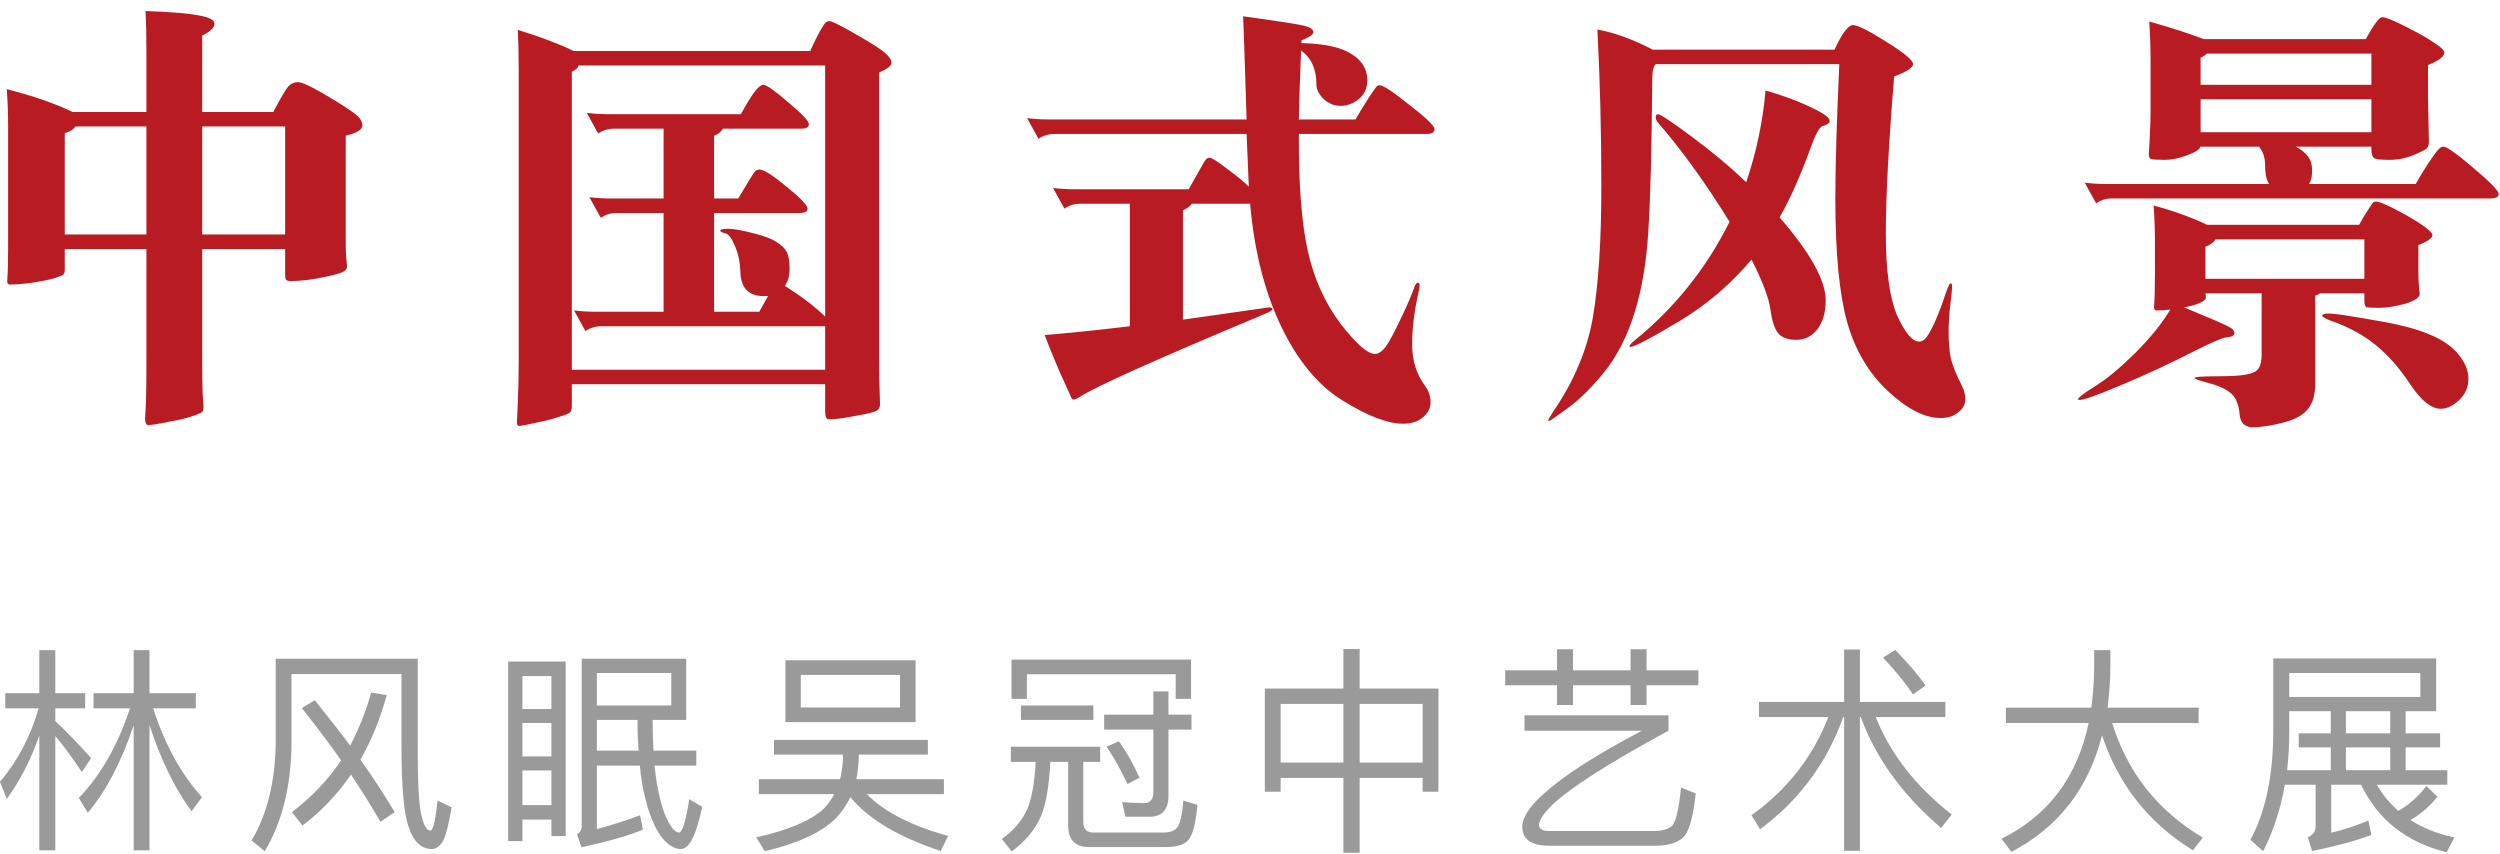 <svg xmlns="http://www.w3.org/2000/svg" width="205" height="70" viewBox="0 0 205 70" fill="none">
  <path d="M5.958 9.184H12.006V4.108C12.006 2.908 11.982 1.84 11.934 0.904C13.998 0.976 15.45 1.096 16.29 1.264C17.154 1.408 17.586 1.636 17.586 1.948C17.586 2.26 17.25 2.584 16.578 2.92V9.184H22.41C23.01 8.032 23.418 7.336 23.634 7.096C23.85 6.856 24.114 6.736 24.426 6.736C24.738 6.736 25.41 7.036 26.442 7.636C27.474 8.236 28.278 8.74 28.854 9.148C29.43 9.532 29.718 9.904 29.718 10.264C29.718 10.624 29.262 10.912 28.35 11.128V19.984C28.35 20.392 28.362 20.752 28.386 21.064L28.458 21.856C28.458 22.024 28.35 22.168 28.134 22.288C27.942 22.408 27.366 22.564 26.406 22.756C25.47 22.948 24.618 23.044 23.85 23.044C23.658 23.044 23.526 23.008 23.454 22.936C23.406 22.864 23.382 22.72 23.382 22.504V20.416H16.578V29.668C16.578 30.46 16.59 31.3 16.614 32.188L16.686 33.412C16.686 33.58 16.65 33.7 16.578 33.772C16.53 33.844 16.254 33.964 15.75 34.132C15.27 34.3 14.61 34.456 13.77 34.6C12.954 34.768 12.414 34.852 12.15 34.852C11.982 34.852 11.898 34.672 11.898 34.312L11.97 32.908C11.994 31.948 12.006 30.868 12.006 29.668V20.416H5.31V22.144C5.31 22.288 5.274 22.408 5.202 22.504C5.13 22.576 4.866 22.684 4.41 22.828C3.978 22.948 3.378 23.068 2.61 23.188C1.866 23.284 1.266 23.332 0.81 23.332C0.642 23.332 0.57 23.212 0.594 22.972C0.642 22.42 0.666 21.532 0.666 20.308V10.372C0.666 9.364 0.63 8.344 0.558 7.312C2.718 7.864 4.518 8.488 5.958 9.184ZM12.006 10.372H6.174C6.006 10.636 5.718 10.816 5.31 10.912V19.228H12.006V10.372ZM23.382 19.228V10.372H16.578V19.228H23.382Z" fill="#B81C22"/>
  <path d="M47.034 4.18H66.438C66.75 3.484 67.014 2.944 67.23 2.56C67.47 2.152 67.626 1.912 67.698 1.84C67.794 1.768 67.902 1.732 68.022 1.732C68.214 1.732 68.934 2.092 70.182 2.812C71.454 3.532 72.258 4.048 72.594 4.36C72.93 4.648 73.098 4.912 73.098 5.152C73.098 5.392 72.762 5.656 72.09 5.944V29.596C72.09 30.724 72.102 31.504 72.126 31.936L72.162 33.16C72.162 33.376 72.078 33.544 71.91 33.664C71.742 33.784 71.166 33.928 70.182 34.096C69.222 34.288 68.49 34.384 67.986 34.384C67.77 34.384 67.662 34.18 67.662 33.772V31.504H46.89V33.34C46.89 33.46 46.866 33.58 46.818 33.7C46.794 33.844 46.482 34 45.882 34.168C45.306 34.36 44.646 34.528 43.902 34.672C43.158 34.84 42.714 34.924 42.57 34.924C42.45 34.924 42.39 34.828 42.39 34.636L42.462 32.944C42.51 31.768 42.534 30.7 42.534 29.74V5.764C42.534 4.516 42.51 3.412 42.462 2.452C44.334 3.028 45.858 3.604 47.034 4.18ZM54.414 10.552H50.346C49.866 10.552 49.434 10.684 49.05 10.948L48.114 9.256C48.69 9.328 49.29 9.364 49.914 9.364H60.75C61.254 8.452 61.638 7.828 61.902 7.492C62.19 7.132 62.418 6.952 62.586 6.952C62.85 6.952 63.534 7.432 64.638 8.392C65.766 9.328 66.33 9.928 66.33 10.192C66.33 10.432 66.114 10.552 65.682 10.552H59.274C59.13 10.816 58.89 11.008 58.554 11.128V16.276H60.534C61.278 15.028 61.71 14.32 61.83 14.152C61.95 13.984 62.094 13.9 62.262 13.9C62.622 13.9 63.366 14.368 64.494 15.304C65.646 16.24 66.222 16.84 66.222 17.104C66.222 17.344 66.006 17.464 65.574 17.464H58.554V25.564H62.262L62.982 24.268C61.542 24.388 60.786 23.764 60.714 22.396C60.69 21.508 60.534 20.752 60.246 20.128C59.982 19.504 59.718 19.168 59.454 19.12C59.19 19.072 59.058 19 59.058 18.904C59.058 18.808 59.274 18.76 59.706 18.76C60.138 18.76 60.822 18.88 61.758 19.12C62.718 19.36 63.39 19.624 63.774 19.912C64.182 20.176 64.446 20.464 64.566 20.776C64.686 21.088 64.746 21.52 64.746 22.072C64.746 22.624 64.614 23.08 64.35 23.44C65.694 24.28 66.798 25.12 67.662 25.96V5.368H47.43C47.406 5.56 47.226 5.728 46.89 5.872V30.316H67.662V26.752H49.302C48.822 26.752 48.39 26.884 48.006 27.148L47.07 25.456C47.646 25.528 48.246 25.564 48.87 25.564H54.414V17.464H50.562C50.082 17.464 49.65 17.596 49.266 17.86L48.33 16.168C48.906 16.24 49.506 16.276 50.13 16.276H54.414V10.552Z" fill="#B81C22"/>
  <path d="M106.722 3.532C108.618 3.58 109.986 3.88 110.826 4.432C111.69 4.96 112.122 5.68 112.122 6.592C112.122 7.216 111.894 7.72 111.438 8.104C110.982 8.488 110.478 8.68 109.926 8.68C109.398 8.68 108.93 8.488 108.522 8.104C108.138 7.72 107.946 7.324 107.946 6.916C107.946 5.668 107.526 4.744 106.686 4.144C106.566 7.216 106.506 9.1 106.506 9.796H111.15C111.438 9.292 111.774 8.74 112.158 8.14C112.566 7.516 112.806 7.168 112.878 7.096C112.95 7.024 113.034 6.988 113.13 6.988C113.418 6.988 114.234 7.528 115.578 8.608C116.946 9.664 117.63 10.324 117.63 10.588C117.63 10.852 117.414 10.984 116.982 10.984H106.506C106.482 15.04 106.722 18.22 107.226 20.524C107.73 22.804 108.618 24.796 109.89 26.5C111.186 28.18 112.134 29.02 112.734 29.02C113.046 29.02 113.358 28.804 113.67 28.372C113.982 27.916 114.378 27.172 114.858 26.14C115.362 25.108 115.734 24.244 115.974 23.548C116.07 23.308 116.166 23.188 116.262 23.188C116.358 23.188 116.406 23.248 116.406 23.368C116.406 23.488 116.394 23.608 116.37 23.728C115.986 25.384 115.794 26.884 115.794 28.228C115.794 29.548 116.142 30.676 116.838 31.612C117.15 32.044 117.306 32.5 117.306 32.98C117.306 33.46 117.102 33.868 116.694 34.204C116.286 34.564 115.734 34.744 115.038 34.744C113.79 34.744 112.158 34.12 110.142 32.872C108.126 31.648 106.434 29.62 105.066 26.788C103.698 23.932 102.846 20.572 102.51 16.708H97.722C97.602 16.9 97.362 17.08 97.002 17.248V26.212L104.058 25.204C104.25 25.204 104.346 25.252 104.346 25.348C104.346 25.444 104.106 25.588 103.626 25.78C94.794 29.476 89.766 31.732 88.542 32.548C88.302 32.692 88.134 32.764 88.038 32.764C87.942 32.764 87.87 32.692 87.822 32.548L86.814 30.316C86.238 28.948 85.854 28 85.662 27.472C87.726 27.304 90.054 27.064 92.646 26.752V16.708H88.578C88.098 16.708 87.666 16.84 87.282 17.104L86.346 15.412C86.922 15.484 87.522 15.52 88.146 15.52H97.47C98.142 14.344 98.55 13.624 98.694 13.36C98.838 13.072 98.994 12.928 99.162 12.928C99.354 12.928 99.834 13.228 100.602 13.828C101.394 14.404 101.994 14.896 102.402 15.304L102.222 10.984H86.454C85.974 10.984 85.542 11.116 85.158 11.38L84.222 9.688C84.798 9.76 85.398 9.796 86.022 9.796H102.222C102.054 4.468 101.958 1.648 101.934 1.336C104.886 1.744 106.578 2.008 107.01 2.128C107.466 2.248 107.694 2.416 107.694 2.632C107.694 2.824 107.37 3.052 106.722 3.316V3.532Z" fill="#B81C22"/>
  <path d="M135.522 4.072H150.426C151.05 2.728 151.554 2.056 151.938 2.056C152.322 2.056 153.234 2.512 154.674 3.424C156.138 4.336 156.87 4.948 156.87 5.26C156.87 5.548 156.354 5.884 155.322 6.268C154.866 11.788 154.638 16.084 154.638 19.156C154.638 22.204 154.95 24.448 155.574 25.888C156.222 27.304 156.822 28.012 157.374 28.012C157.542 28.012 157.698 27.94 157.842 27.796C158.01 27.652 158.25 27.256 158.562 26.608C158.874 25.936 159.162 25.204 159.426 24.412C159.69 23.62 159.858 23.224 159.93 23.224C160.026 23.224 160.074 23.32 160.074 23.512C160.074 23.68 160.026 24.16 159.93 24.952C159.834 25.72 159.786 26.5 159.786 27.292C159.786 28.06 159.846 28.756 159.966 29.38C160.11 29.98 160.422 30.748 160.902 31.684C161.07 32.02 161.154 32.38 161.154 32.764C161.154 33.172 160.962 33.52 160.578 33.808C160.218 34.12 159.738 34.276 159.138 34.276C157.818 34.276 156.366 33.532 154.782 32.044C153.222 30.58 152.118 28.708 151.47 26.428C150.822 24.124 150.498 20.74 150.498 16.276C150.498 13.66 150.606 9.988 150.822 5.26H135.774C135.582 5.428 135.486 5.836 135.486 6.484C135.438 12.268 135.33 16.42 135.162 18.94C135.018 21.436 134.646 23.656 134.046 25.6C133.446 27.544 132.618 29.176 131.562 30.496C130.506 31.792 129.498 32.788 128.538 33.484C127.578 34.18 127.074 34.528 127.026 34.528C126.978 34.528 126.954 34.516 126.954 34.492C126.954 34.42 127.086 34.18 127.35 33.772C129.078 31.252 130.17 28.648 130.626 25.96C131.082 23.248 131.31 19.684 131.31 15.268C131.31 10.828 131.202 6.544 130.986 2.416C132.402 2.68 133.914 3.232 135.522 4.072ZM143.19 14.944C144.03 12.448 144.558 9.94 144.774 7.42C146.094 7.804 147.198 8.2 148.086 8.608C148.974 9.016 149.514 9.304 149.706 9.472C149.922 9.616 150.03 9.772 150.03 9.94C150.03 10.084 149.838 10.216 149.454 10.336C149.19 10.408 148.842 11.056 148.41 12.28C147.594 14.512 146.766 16.36 145.926 17.824C148.446 20.728 149.706 22.996 149.706 24.628C149.706 25.612 149.478 26.404 149.022 27.004C148.566 27.58 147.99 27.868 147.294 27.868C146.598 27.868 146.094 27.676 145.782 27.292C145.494 26.908 145.29 26.26 145.17 25.348C145.05 24.436 144.534 23.08 143.622 21.28C141.918 23.32 139.914 25.024 137.61 26.392C135.33 27.76 134.022 28.444 133.686 28.444C133.638 28.444 133.614 28.432 133.614 28.408C133.614 28.312 133.746 28.156 134.01 27.94C137.322 25.252 139.926 22 141.822 18.184C139.83 14.968 137.862 12.244 135.918 10.012C135.822 9.892 135.774 9.76 135.774 9.616C135.774 9.448 135.834 9.364 135.954 9.364C136.146 9.364 137.082 9.988 138.762 11.236C140.442 12.484 141.918 13.72 143.19 14.944Z" fill="#B81C22"/>
  <path d="M180.702 3.208H193.986C194.322 2.608 194.598 2.164 194.814 1.876C195.03 1.564 195.21 1.408 195.354 1.408C195.618 1.408 196.266 1.672 197.298 2.2C198.354 2.728 199.134 3.172 199.638 3.532C200.166 3.868 200.43 4.132 200.43 4.324C200.43 4.636 199.986 4.972 199.098 5.332V8.212L199.17 11.632C199.17 11.848 199.122 12.016 199.026 12.136C198.93 12.256 198.558 12.448 197.91 12.712C197.286 12.976 196.626 13.108 195.93 13.108C195.234 13.108 194.814 13.06 194.67 12.964C194.526 12.844 194.454 12.604 194.454 12.244V12.028H188.262C188.742 12.292 189.078 12.568 189.27 12.856C189.486 13.144 189.594 13.528 189.594 14.008C189.594 14.464 189.51 14.824 189.342 15.088H198.09C198.354 14.608 198.702 14.032 199.134 13.36C199.59 12.688 199.878 12.304 199.998 12.208C200.118 12.088 200.238 12.028 200.358 12.028C200.646 12.028 201.474 12.616 202.842 13.792C204.21 14.944 204.894 15.652 204.894 15.916C204.894 16.156 204.642 16.276 204.138 16.276H173.07C172.662 16.276 172.266 16.408 171.882 16.672L170.946 14.98C171.522 15.052 172.122 15.088 172.746 15.088H186.066C185.85 14.752 185.742 14.26 185.742 13.612C185.742 12.94 185.574 12.412 185.238 12.028H180.414C180.414 12.22 180.078 12.448 179.406 12.712C178.734 12.976 178.098 13.108 177.498 13.108C176.898 13.108 176.526 13.084 176.382 13.036C176.262 12.988 176.202 12.868 176.202 12.676L176.274 11.38C176.322 10.492 176.346 9.772 176.346 9.22V4.9C176.346 3.844 176.31 2.8 176.238 1.768C177.966 2.248 179.454 2.728 180.702 3.208ZM194.454 6.952V4.396H180.954C180.858 4.516 180.69 4.624 180.45 4.72V6.952H194.454ZM194.454 10.84V8.14H180.45V10.84H194.454ZM180.99 18.436H193.446C193.638 18.076 193.866 17.692 194.13 17.284C194.394 16.876 194.55 16.648 194.598 16.6C194.67 16.552 194.754 16.528 194.85 16.528C195.09 16.528 195.666 16.768 196.578 17.248C197.49 17.728 198.198 18.148 198.702 18.508C199.206 18.868 199.458 19.12 199.458 19.264C199.458 19.528 199.074 19.804 198.306 20.092V22.216C198.306 22.624 198.318 22.984 198.342 23.296L198.414 24.088C198.414 24.4 198.006 24.676 197.19 24.916C196.374 25.132 195.69 25.24 195.138 25.24C194.586 25.24 194.238 25.228 194.094 25.204C193.95 25.156 193.878 24.988 193.878 24.7V24.052H190.242C190.098 24.148 189.966 24.208 189.846 24.232V31.468C189.846 32.38 189.642 33.076 189.234 33.556C188.826 34.06 188.13 34.432 187.146 34.672C186.186 34.912 185.382 35.032 184.734 35.032C184.086 35.032 183.726 34.696 183.654 34.024C183.582 33.136 183.318 32.524 182.862 32.188C182.43 31.852 181.83 31.588 181.062 31.396C180.318 31.204 179.946 31.072 179.946 31C179.946 30.904 180.522 30.856 181.674 30.856C182.85 30.856 183.69 30.808 184.194 30.712C184.722 30.616 185.058 30.448 185.202 30.208C185.37 29.968 185.454 29.572 185.454 29.02V24.052H180.846C180.87 24.148 180.882 24.268 180.882 24.412C180.882 24.556 180.714 24.7 180.378 24.844C180.066 24.988 179.634 25.108 179.082 25.204C179.73 25.468 180.534 25.804 181.494 26.212C182.454 26.62 182.982 26.884 183.078 27.004C183.174 27.124 183.222 27.22 183.222 27.292C183.222 27.508 183.018 27.628 182.61 27.652C182.298 27.676 181.494 28.012 180.198 28.66C177.942 29.812 175.854 30.784 173.934 31.576C172.014 32.392 170.874 32.8 170.514 32.8C170.442 32.8 170.406 32.776 170.406 32.728C170.406 32.608 170.862 32.26 171.774 31.684C172.686 31.132 173.778 30.232 175.05 28.984C176.322 27.712 177.294 26.512 177.966 25.384C177.534 25.432 177.162 25.456 176.85 25.456C176.682 25.456 176.61 25.336 176.634 25.096C176.682 24.544 176.706 23.656 176.706 22.432V19.912C176.706 18.904 176.67 17.884 176.598 16.852C178.206 17.284 179.67 17.812 180.99 18.436ZM193.878 22.864V19.624H181.674C181.506 19.888 181.23 20.092 180.846 20.236V22.864H193.878ZM202.41 31.072C202.41 31.744 202.158 32.32 201.654 32.8C201.15 33.28 200.646 33.52 200.142 33.52C199.374 33.52 198.546 32.86 197.658 31.54C196.794 30.22 195.846 29.14 194.814 28.3C193.782 27.46 192.57 26.8 191.178 26.32C190.674 26.128 190.422 25.984 190.422 25.888C190.422 25.768 190.614 25.708 190.998 25.708C191.406 25.708 192.618 25.888 194.634 26.248C196.674 26.584 198.21 26.98 199.242 27.436C200.298 27.868 201.09 28.42 201.618 29.092C202.146 29.74 202.41 30.4 202.41 31.072Z" fill="#B81C22"/>
  <path d="M7.668 56.84H10.962V53.312H12.258V56.84H16.056V58.082H12.564C13.5 61.016 14.832 63.446 16.56 65.372L15.714 66.524C14.346 64.688 13.194 62.33 12.258 59.45V69.728H10.962V59.486C9.954 62.456 8.712 64.85 7.2 66.65L6.462 65.426C8.244 63.59 9.648 61.142 10.656 58.082H7.668V56.84ZM0.432 56.84H3.222V53.312H4.536V56.84H6.984V58.082H4.536V59.126C5.49 60.026 6.462 61.034 7.47 62.168L6.714 63.302C5.868 62.06 5.148 61.07 4.536 60.35V69.728H3.222V60.314C2.556 62.24 1.674 63.968 0.558 65.516L0 64.112C1.476 62.348 2.52 60.35 3.168 58.082H0.432V56.84Z" fill="#9A9A9A"/>
  <path d="M25.812 57.416C26.856 58.712 27.828 59.954 28.71 61.142C29.43 59.792 30.006 58.334 30.438 56.786L31.716 57.002C31.176 58.946 30.456 60.71 29.556 62.294C30.654 63.842 31.59 65.282 32.364 66.596L31.194 67.388C30.474 66.146 29.682 64.85 28.782 63.518C27.666 65.138 26.352 66.524 24.804 67.694L23.94 66.596C25.542 65.372 26.892 63.968 27.972 62.348C27 60.962 25.92 59.54 24.75 58.064L25.812 57.416ZM22.608 54.014H34.254V61.214C34.254 64.166 34.344 66.056 34.56 66.884C34.758 67.694 34.992 68.108 35.28 68.108C35.514 68.108 35.712 67.28 35.874 65.642L37.026 66.2C36.81 67.55 36.576 68.468 36.324 68.972C36.054 69.404 35.748 69.62 35.424 69.62C34.56 69.62 33.948 69.044 33.552 67.928C33.12 66.83 32.922 64.598 32.922 61.214V55.274H23.904V60.998C23.868 64.49 23.13 67.424 21.708 69.8L20.628 68.918C21.888 66.812 22.554 64.166 22.608 60.998V54.014Z" fill="#9A9A9A"/>
  <path d="M48.942 62.78V67.982C50.166 67.658 51.354 67.28 52.488 66.848L52.722 68.036C51.372 68.576 49.698 69.044 47.682 69.476L47.304 68.378C47.556 68.306 47.7 68.072 47.7 67.712V54.014H56.268V59.036H53.514C53.514 59.972 53.55 60.818 53.586 61.556H57.096V62.78H53.676C53.73 63.356 53.802 63.878 53.874 64.31C54.108 65.606 54.396 66.614 54.756 67.298C55.098 67.946 55.404 68.27 55.692 68.27C55.944 68.27 56.232 67.352 56.52 65.534L57.582 66.164C57.096 68.468 56.52 69.62 55.836 69.62C55.26 69.62 54.684 69.242 54.144 68.504C53.586 67.676 53.136 66.524 52.812 65.03C52.668 64.382 52.542 63.626 52.47 62.78H48.942ZM52.272 59.036H48.942V61.556H52.362C52.308 60.764 52.272 59.936 52.272 59.036ZM48.942 57.848H55.044V55.184H48.942V57.848ZM46.386 54.248V68.558H45.216V67.208H42.84V68.972H41.67V54.248H46.386ZM42.84 66.02H45.216V63.176H42.84V66.02ZM42.84 62.024H45.216V59.288H42.84V62.024ZM42.84 58.136H45.216V55.436H42.84V58.136Z" fill="#9A9A9A"/>
  <path d="M62.226 63.896H68.886C69.012 63.392 69.084 62.852 69.12 62.294V61.88H63.468V60.674H76.086V61.88H70.416V62.294C70.38 62.87 70.326 63.392 70.218 63.896H77.4V65.12H71.082C72.486 66.56 74.718 67.712 77.742 68.54L77.148 69.782C73.692 68.648 71.226 67.172 69.732 65.372C69.408 66.038 68.994 66.632 68.49 67.154C67.302 68.288 65.376 69.17 62.712 69.8L62.01 68.666C64.656 68.072 66.51 67.28 67.554 66.308C67.896 65.948 68.184 65.552 68.4 65.12H62.226V63.896ZM64.404 54.14H75.078V59.216H64.404V54.14ZM73.8 58.01V55.346H65.664V58.01H73.8Z" fill="#9A9A9A"/>
  <path d="M83.718 57.848H89.658V59.036H83.718V57.848ZM82.89 61.232H90.216V62.474H88.83V67.388C88.83 67.964 89.1 68.27 89.658 68.27H95.382C95.904 68.27 96.264 68.144 96.462 67.928C96.75 67.676 96.93 66.902 97.038 65.642L98.19 66.002C98.046 67.64 97.758 68.63 97.344 68.99C96.984 69.296 96.408 69.458 95.616 69.458H89.28C88.146 69.458 87.588 68.846 87.588 67.64V62.474H86.13C86.022 64.454 85.77 65.93 85.374 66.902C84.888 68.018 84.078 68.99 82.962 69.818L82.152 68.792C83.124 68.108 83.808 67.28 84.24 66.344C84.6 65.498 84.834 64.202 84.924 62.474H82.89V61.232ZM90.54 58.604H94.572V56.696H95.814V58.604H97.704V59.828H95.814V65.264C95.814 66.398 95.292 66.974 94.248 66.974H92.286L92.016 65.768C92.646 65.822 93.24 65.858 93.816 65.858C94.32 65.858 94.572 65.552 94.572 64.958V59.828H90.54V58.604ZM91.746 60.782C92.394 61.682 92.952 62.69 93.438 63.77L92.448 64.292C91.926 63.14 91.35 62.132 90.738 61.232L91.746 60.782ZM97.668 54.086V57.308H96.408V55.292H84.204V57.308H82.944V54.086H97.668Z" fill="#9A9A9A"/>
  <path d="M110.16 53.222H111.492V56.462H117.954V64.922H116.658V63.788H111.492V69.926H110.16V63.788H105.012V64.922H103.716V56.462H110.16V53.222ZM105.012 62.528H110.16V57.722H105.012V62.528ZM111.492 62.528H116.658V57.722H111.492V62.528Z" fill="#9A9A9A"/>
  <path d="M123.426 54.968H127.674V53.24H128.988V54.968H133.704V53.24H135.018V54.968H139.266V56.192H135.018V57.812H133.704V56.192H128.988V57.812H127.674V56.192H123.426V54.968ZM125.01 58.658H136.818V59.918C131.958 62.546 128.772 64.58 127.224 66.056C126.612 66.668 126.27 67.172 126.198 67.586C126.198 67.946 126.45 68.144 126.954 68.144H135.612C136.224 68.144 136.692 68.018 137.034 67.784C137.394 67.532 137.664 66.452 137.844 64.58L139.05 65.066C138.834 67.082 138.474 68.306 137.97 68.72C137.466 69.134 136.728 69.35 135.738 69.35H127.044C125.568 69.35 124.83 68.828 124.83 67.802C124.83 67.028 125.424 66.11 126.612 65.066C128.196 63.626 130.86 61.898 134.64 59.918H125.01V58.658Z" fill="#9A9A9A"/>
  <path d="M144.234 57.56H151.218V53.258H152.514V57.56H159.516V58.802H153.81C154.998 61.79 157.068 64.454 160.038 66.794L159.174 67.892C156.006 65.192 153.81 62.15 152.586 58.802H152.514V69.764H151.218V58.802H151.146C149.814 62.546 147.528 65.624 144.324 68L143.622 66.848C146.538 64.76 148.644 62.078 149.922 58.802H144.234V57.56ZM155.412 53.294C156.492 54.41 157.32 55.382 157.896 56.21L156.87 56.948C156.258 56.03 155.448 55.022 154.404 53.924L155.412 53.294Z" fill="#9A9A9A"/>
  <path d="M164.484 58.028H171.486C171.63 56.984 171.702 55.904 171.72 54.77V53.312H173.052V54.482C173.052 55.742 172.962 56.912 172.818 58.028H180.288V59.288H173.196C174.456 63.356 176.94 66.488 180.63 68.684L179.82 69.728C176.202 67.496 173.718 64.364 172.368 60.296C171.252 64.67 168.768 67.856 164.934 69.854L164.124 68.774C167.958 66.884 170.334 63.716 171.27 59.288H164.484V58.028Z" fill="#9A9A9A"/>
  <path d="M188.496 60.134H191.124V58.316H187.722V60.08C187.722 61.16 187.65 62.186 187.542 63.158H191.124V61.286H188.496V60.134ZM187.362 64.346C187.002 66.362 186.408 68.18 185.58 69.8L184.536 68.864C185.76 66.596 186.39 63.662 186.408 60.08V53.996H199.764V58.316H197.262V60.134H200.088V61.286H197.262V63.158H200.682V64.346H194.904C195.372 65.174 195.966 65.876 196.65 66.488C197.46 66.056 198.234 65.39 198.972 64.454L199.872 65.336C199.224 66.128 198.486 66.776 197.658 67.244C198.702 67.91 199.89 68.378 201.258 68.666L200.628 69.89C197.316 69.062 194.976 67.208 193.608 64.346H191.16V68.288C192.33 68 193.338 67.658 194.202 67.28L194.454 68.468C193.086 68.972 191.466 69.404 189.594 69.782L189.234 68.648C189.666 68.486 189.882 68.18 189.882 67.748V64.346H187.362ZM196.002 58.316H192.366V60.134H196.002V58.316ZM192.366 63.158H196.002V61.286H192.366V63.158ZM198.468 55.184H187.722V57.146H198.468V55.184Z" fill="#9A9A9A"/>
</svg>